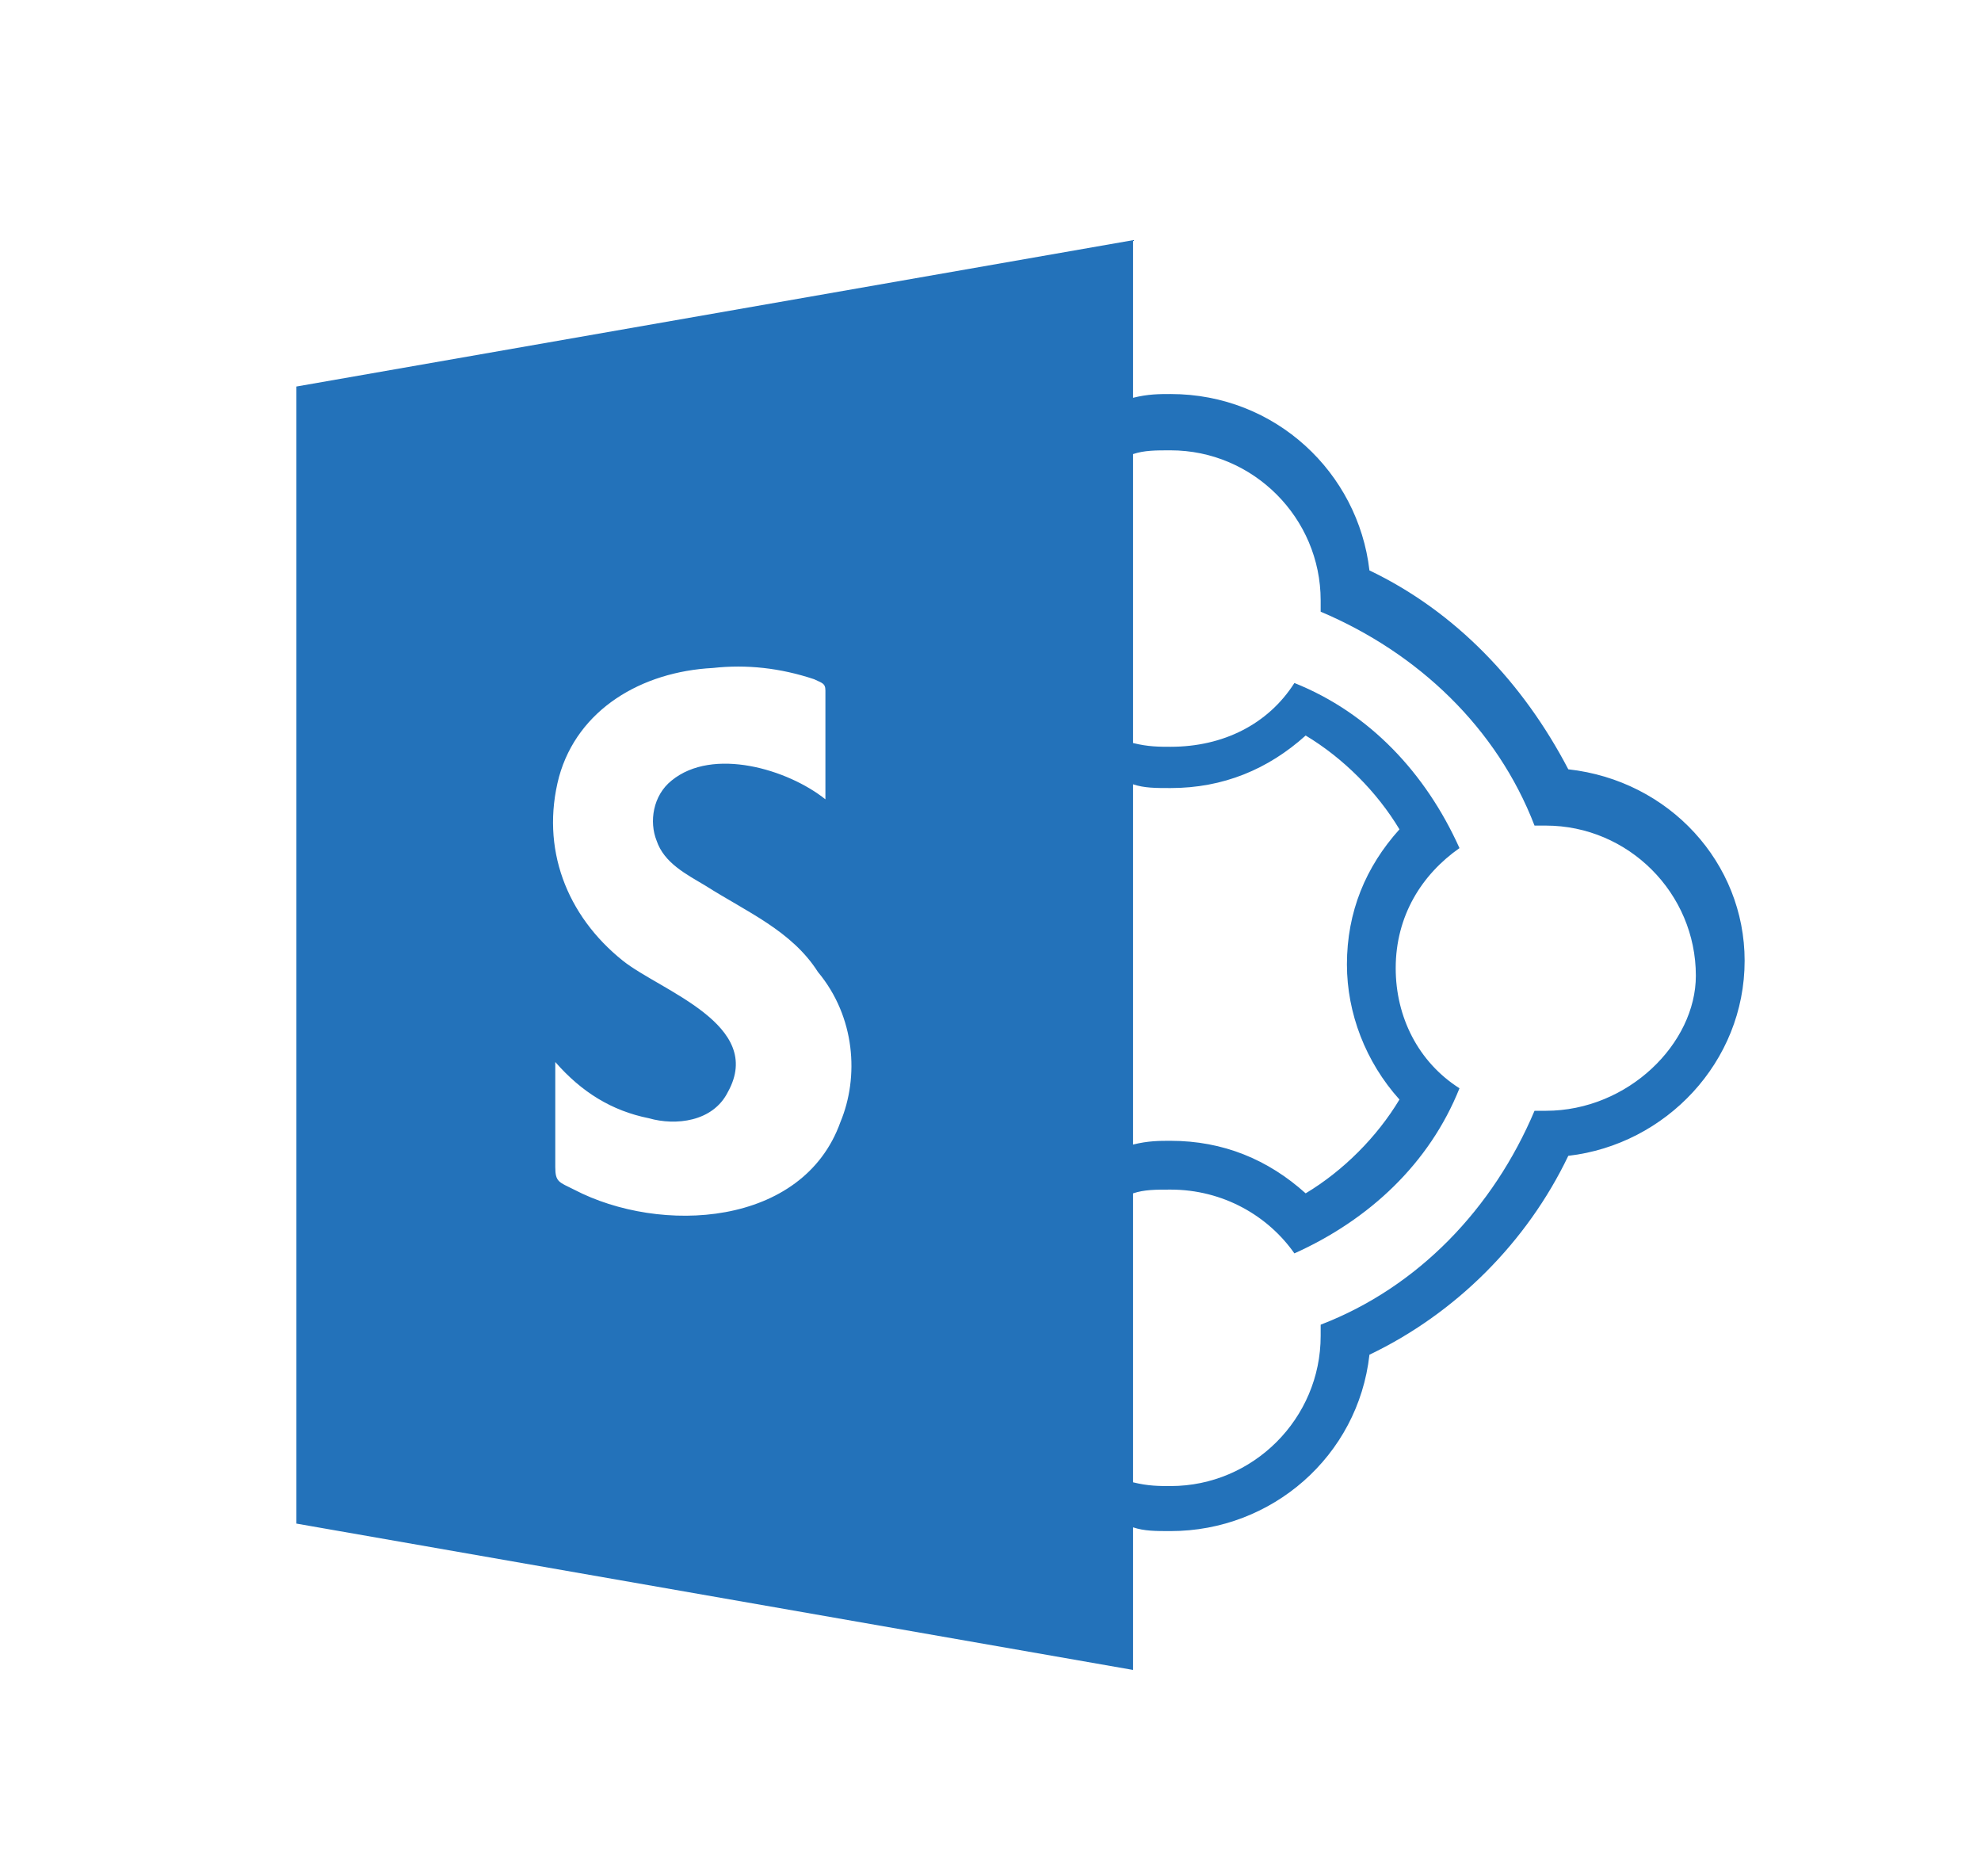 <?xml version="1.0" encoding="utf-8"?>
<!-- Generator: Adobe Illustrator 19.1.0, SVG Export Plug-In . SVG Version: 6.00 Build 0)  -->
<svg version="1.1" id="Layer_1" xmlns="http://www.w3.org/2000/svg" xmlns:xlink="http://www.w3.org/1999/xlink" x="0px" y="0px"
	 viewBox="-176 371.1 52.8 50" style="enable-background:new -176 371.1 52.8 50;" xml:space="preserve">
<style type="text/css">
	.st0{fill:#2372BA;}
</style>
<path class="st0" d="M-134.2,391.6c-1.2-2.3-3-4.2-5.3-5.3c-0.3-2.6-2.5-4.7-5.3-4.7c-0.3,0-0.6,0-1,0.1v-4.2l-22.3,3.9v30.3
	l22.3,3.9v-3.8c0.3,0.1,0.6,0.1,1,0.1c2.7,0,5-2,5.3-4.7c2.3-1.1,4.2-3,5.3-5.3c2.6-0.3,4.7-2.5,4.7-5.2
	C-129.5,394.1-131.5,391.9-134.2,391.6z M-145.8,392c0.3,0.1,0.6,0.1,1,0.1c1.4,0,2.6-0.5,3.6-1.4c1,0.6,1.9,1.5,2.5,2.5
	c-0.9,1-1.4,2.2-1.4,3.6c0,1.3,0.5,2.6,1.4,3.6c-0.6,1-1.5,1.9-2.5,2.5c-1-0.9-2.2-1.4-3.6-1.4c-0.3,0-0.6,0-1,0.1V392z M-153.6,401
	c-1,2.8-4.8,3-7.1,1.8c-0.4-0.2-0.5-0.2-0.5-0.6s0-0.7,0-1.1c0-0.6,0-1.1,0-1.7c0.7,0.8,1.5,1.3,2.5,1.5c0.7,0.2,1.7,0.1,2.1-0.7
	c1-1.8-1.8-2.7-2.8-3.5c-1.5-1.2-2.2-3-1.7-4.9c0.5-1.8,2.2-2.8,4.1-2.9c0.9-0.1,1.8,0,2.7,0.3c0.2,0.1,0.3,0.1,0.3,0.3
	c0,0.2,0,0.4,0,0.6c0,0.8,0,1.6,0,2.3c-1-0.8-3-1.4-4.1-0.5c-0.5,0.4-0.6,1.1-0.4,1.6c0.2,0.6,0.8,0.9,1.3,1.2
	c1.1,0.7,2.3,1.2,3,2.3C-153.2,398.2-153.1,399.8-153.6,401z M-134.8,400.7c-0.1,0-0.2,0-0.3,0c-1.1,2.6-3.1,4.7-5.7,5.7
	c0,0.1,0,0.2,0,0.3c0,2.2-1.8,4-4,4c-0.3,0-0.6,0-1-0.1v-7.7c0.3-0.1,0.6-0.1,1-0.1c1.4,0,2.6,0.7,3.3,1.7c2-0.9,3.6-2.4,4.4-4.4
	c-1.1-0.7-1.7-1.9-1.7-3.2c0-1.4,0.7-2.5,1.7-3.2c-0.9-2-2.4-3.6-4.4-4.4c-0.7,1.1-1.9,1.7-3.3,1.7c-0.3,0-0.6,0-1-0.1v-7.7
	c0.3-0.1,0.6-0.1,1-0.1c2.2,0,4,1.8,4,4c0,0.1,0,0.2,0,0.3c2.6,1.1,4.7,3.1,5.7,5.7c0.1,0,0.2,0,0.3,0c2.2,0,4,1.8,4,4
	C-130.8,398.9-132.6,400.7-134.8,400.7z"/>
</svg>
